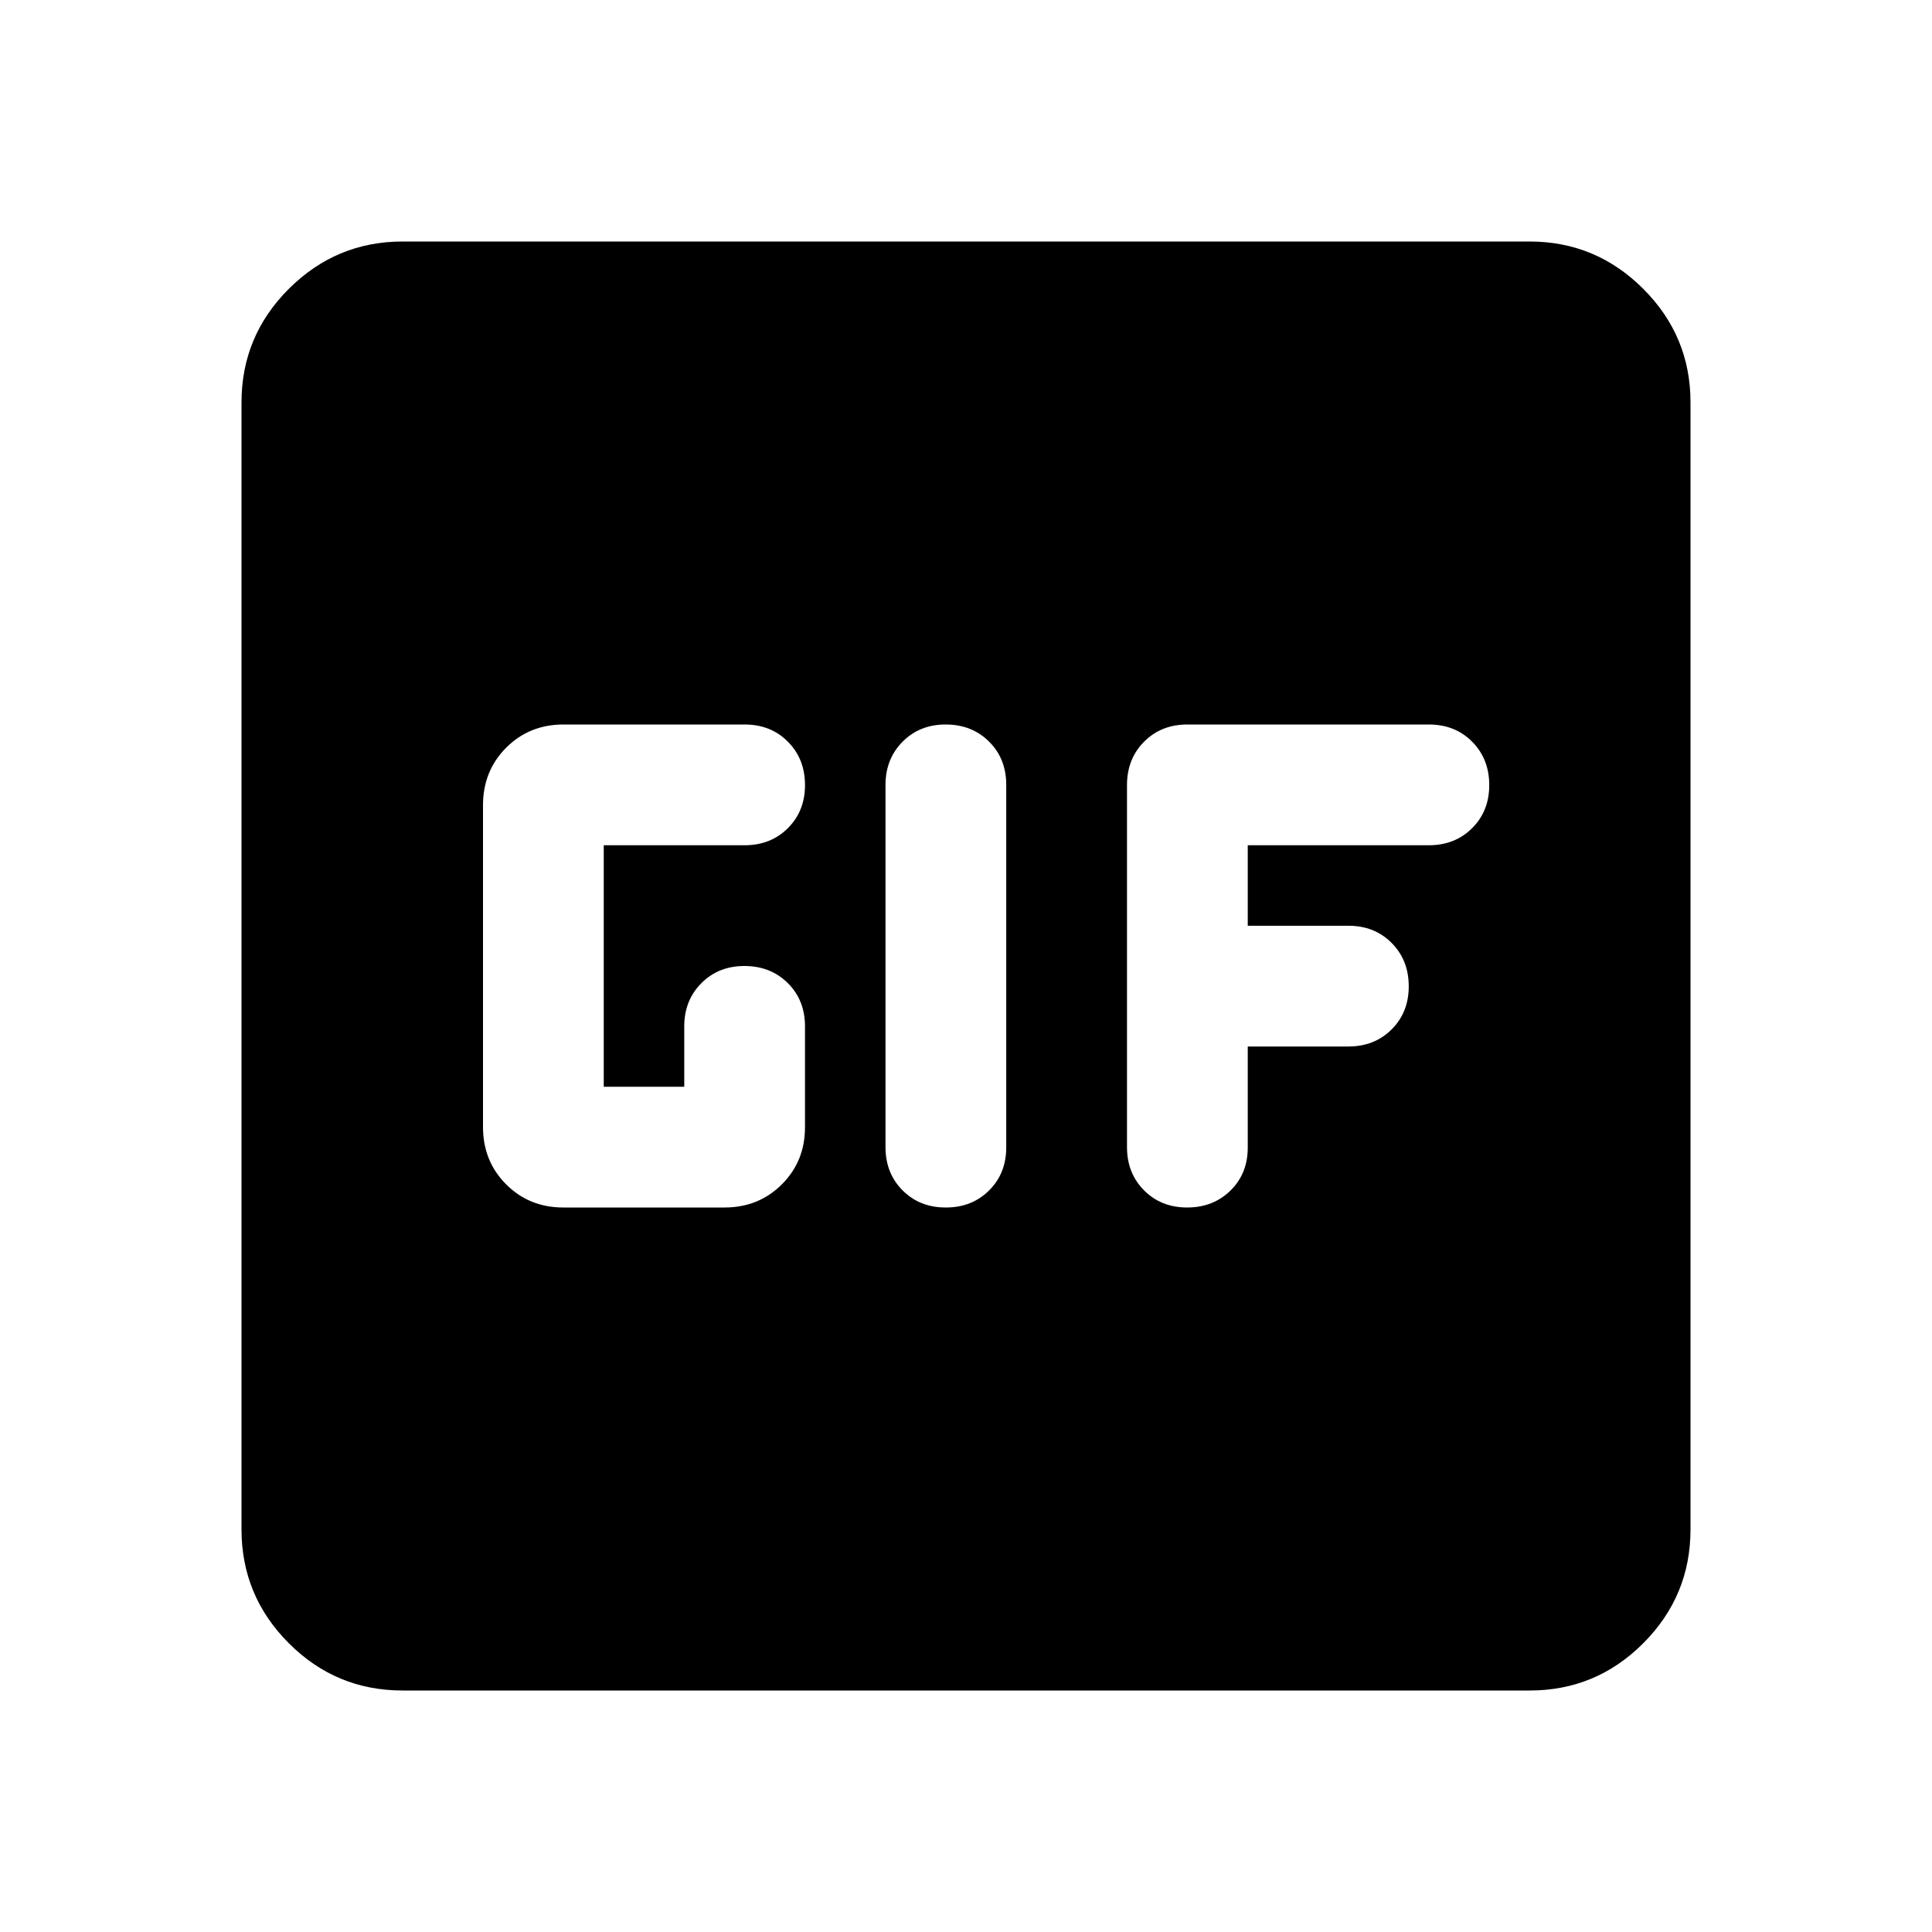 <svg xmlns="http://www.w3.org/2000/svg" width="1em" height="1em" viewBox="0 0 24 24"><path fill="currentColor" d="M5 21q-.825 0-1.412-.587T3 19V5q0-.825.588-1.412T5 3h14q.825 0 1.413.588T21 5v14q0 .825-.587 1.413T19 21zm6.75-6q.325 0 .538-.213t.212-.537v-4.5q0-.325-.213-.537T11.75 9t-.537.213T11 9.75v4.5q0 .325.213.538t.537.212M7 15h2q.425 0 .713-.288T10 14v-1.25q0-.325-.213-.537T9.25 12t-.537.213t-.213.537v.75h-1v-3h1.75q.325 0 .538-.213T10 9.75t-.213-.537T9.25 9H7q-.425 0-.712.288T6 10v4q0 .425.288.713T7 15m8.5-.75V13h1.25q.325 0 .538-.213t.212-.537t-.213-.537t-.537-.213H15.5v-1h2.25q.325 0 .538-.213t.212-.537t-.213-.537T17.75 9h-3q-.325 0-.537.213T14 9.75v4.5q0 .325.213.538t.537.212t.538-.213t.212-.537"/></svg>
